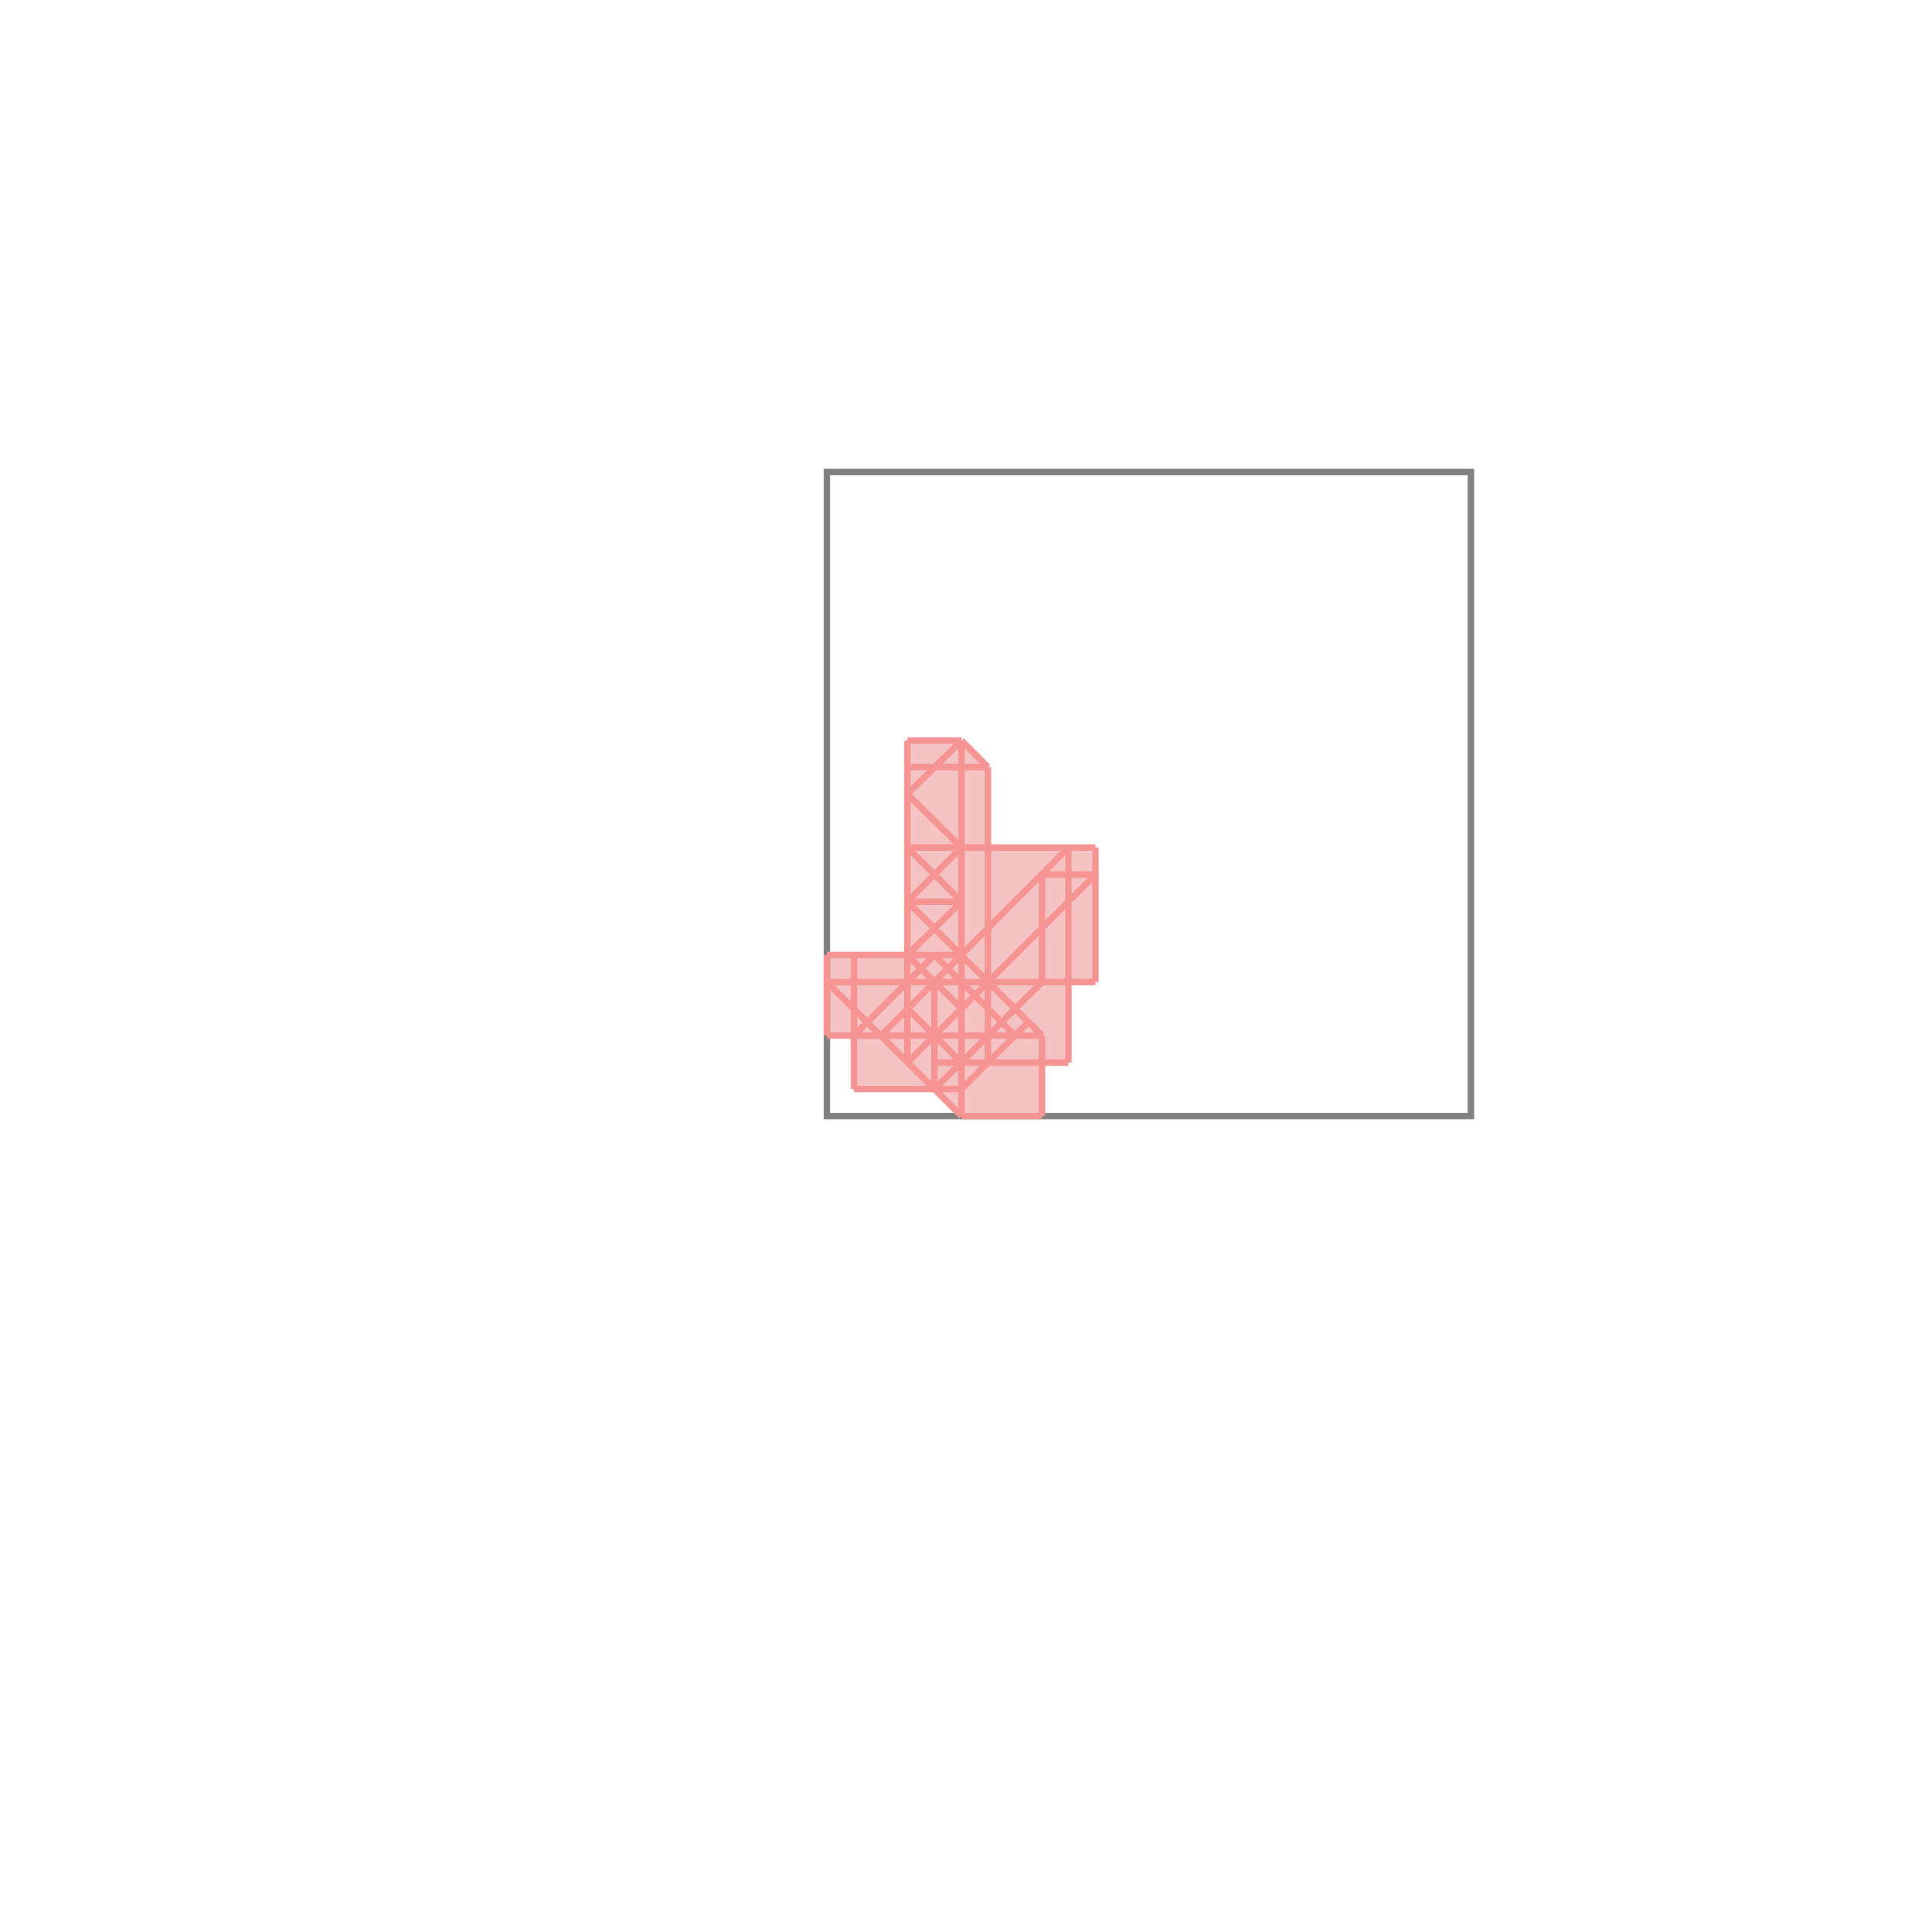 <svg xmlns="http://www.w3.org/2000/svg" viewBox="-1.5 -1.5 3 3">
<g transform="scale(1, -1)">
<path d="M-0.007 -0.233 L0.118 -0.233 L0.118 -0.15 L0.159 -0.15 L0.159 -0.025 L0.201 -0.025 L0.201 0.184 L0.034 0.184 L0.034 0.309 L-0.007 0.35 L-0.091 0.35 L-0.091 0.017 L-0.216 0.017 L-0.216 -0.108 L-0.174 -0.108 L-0.174 -0.191 L-0.049 -0.191 z " fill="rgb(245,195,195)" />
<path d="M-0.216 -0.233 L0.784 -0.233 L0.784 0.767 L-0.216 0.767  z" fill="none" stroke="rgb(128,128,128)" stroke-width="0.01" />
<line x1="-0.007" y1="-0.191" x2="0.097" y2="-0.087" style="stroke:rgb(246,147,147);stroke-width:0.01" />
<line x1="-0.049" y1="-0.191" x2="0.118" y2="-0.025" style="stroke:rgb(246,147,147);stroke-width:0.01" />
<line x1="-0.091" y1="-0.15" x2="0.201" y2="0.142" style="stroke:rgb(246,147,147);stroke-width:0.01" />
<line x1="-0.007" y1="-0.233" x2="0.118" y2="-0.233" style="stroke:rgb(246,147,147);stroke-width:0.01" />
<line x1="-0.216" y1="-0.108" x2="-0.216" y2="0.017" style="stroke:rgb(246,147,147);stroke-width:0.01" />
<line x1="-0.174" y1="-0.191" x2="-0.174" y2="0.017" style="stroke:rgb(246,147,147);stroke-width:0.01" />
<line x1="-0.091" y1="-0.15" x2="-0.091" y2="0.35" style="stroke:rgb(246,147,147);stroke-width:0.01" />
<line x1="-0.049" y1="-0.191" x2="-0.049" y2="-0.025" style="stroke:rgb(246,147,147);stroke-width:0.01" />
<line x1="-0.007" y1="-0.233" x2="-0.007" y2="0.35" style="stroke:rgb(246,147,147);stroke-width:0.01" />
<line x1="0.034" y1="-0.15" x2="0.034" y2="0.309" style="stroke:rgb(246,147,147);stroke-width:0.01" />
<line x1="0.118" y1="-0.233" x2="0.118" y2="-0.108" style="stroke:rgb(246,147,147);stroke-width:0.01" />
<line x1="0.118" y1="-0.025" x2="0.118" y2="0.142" style="stroke:rgb(246,147,147);stroke-width:0.01" />
<line x1="0.159" y1="-0.15" x2="0.159" y2="0.184" style="stroke:rgb(246,147,147);stroke-width:0.01" />
<line x1="0.201" y1="-0.025" x2="0.201" y2="0.184" style="stroke:rgb(246,147,147);stroke-width:0.01" />
<line x1="-0.132" y1="-0.108" x2="0.159" y2="0.184" style="stroke:rgb(246,147,147);stroke-width:0.01" />
<line x1="-0.174" y1="-0.108" x2="-0.049" y2="0.017" style="stroke:rgb(246,147,147);stroke-width:0.01" />
<line x1="-0.174" y1="-0.191" x2="-0.007" y2="-0.191" style="stroke:rgb(246,147,147);stroke-width:0.01" />
<line x1="-0.091" y1="0.017" x2="-0.007" y2="0.1" style="stroke:rgb(246,147,147);stroke-width:0.01" />
<line x1="-0.049" y1="-0.15" x2="0.159" y2="-0.15" style="stroke:rgb(246,147,147);stroke-width:0.01" />
<line x1="-0.091" y1="0.1" x2="-0.007" y2="0.184" style="stroke:rgb(246,147,147);stroke-width:0.01" />
<line x1="-0.007" y1="-0.233" x2="-0.216" y2="-0.025" style="stroke:rgb(246,147,147);stroke-width:0.01" />
<line x1="-0.216" y1="-0.108" x2="0.118" y2="-0.108" style="stroke:rgb(246,147,147);stroke-width:0.01" />
<line x1="-0.007" y1="-0.15" x2="-0.091" y2="-0.066" style="stroke:rgb(246,147,147);stroke-width:0.01" />
<line x1="-0.091" y1="0.267" x2="-0.007" y2="0.35" style="stroke:rgb(246,147,147);stroke-width:0.01" />
<line x1="-0.007" y1="-0.066" x2="-0.091" y2="0.017" style="stroke:rgb(246,147,147);stroke-width:0.01" />
<line x1="-0.216" y1="-0.025" x2="0.201" y2="-0.025" style="stroke:rgb(246,147,147);stroke-width:0.01" />
<line x1="0.076" y1="-0.108" x2="-0.049" y2="0.017" style="stroke:rgb(246,147,147);stroke-width:0.01" />
<line x1="0.118" y1="-0.108" x2="-0.091" y2="0.1" style="stroke:rgb(246,147,147);stroke-width:0.01" />
<line x1="-0.216" y1="0.017" x2="-0.007" y2="0.017" style="stroke:rgb(246,147,147);stroke-width:0.01" />
<line x1="-0.007" y1="0.1" x2="-0.091" y2="0.184" style="stroke:rgb(246,147,147);stroke-width:0.01" />
<line x1="-0.007" y1="0.184" x2="-0.091" y2="0.267" style="stroke:rgb(246,147,147);stroke-width:0.01" />
<line x1="-0.091" y1="0.1" x2="-0.007" y2="0.1" style="stroke:rgb(246,147,147);stroke-width:0.01" />
<line x1="0.118" y1="0.142" x2="0.201" y2="0.142" style="stroke:rgb(246,147,147);stroke-width:0.01" />
<line x1="0.034" y1="0.309" x2="-0.007" y2="0.35" style="stroke:rgb(246,147,147);stroke-width:0.01" />
<line x1="-0.091" y1="0.184" x2="0.201" y2="0.184" style="stroke:rgb(246,147,147);stroke-width:0.01" />
<line x1="-0.091" y1="0.309" x2="0.034" y2="0.309" style="stroke:rgb(246,147,147);stroke-width:0.01" />
<line x1="-0.091" y1="0.35" x2="-0.007" y2="0.35" style="stroke:rgb(246,147,147);stroke-width:0.01" />
</g>
</svg>
